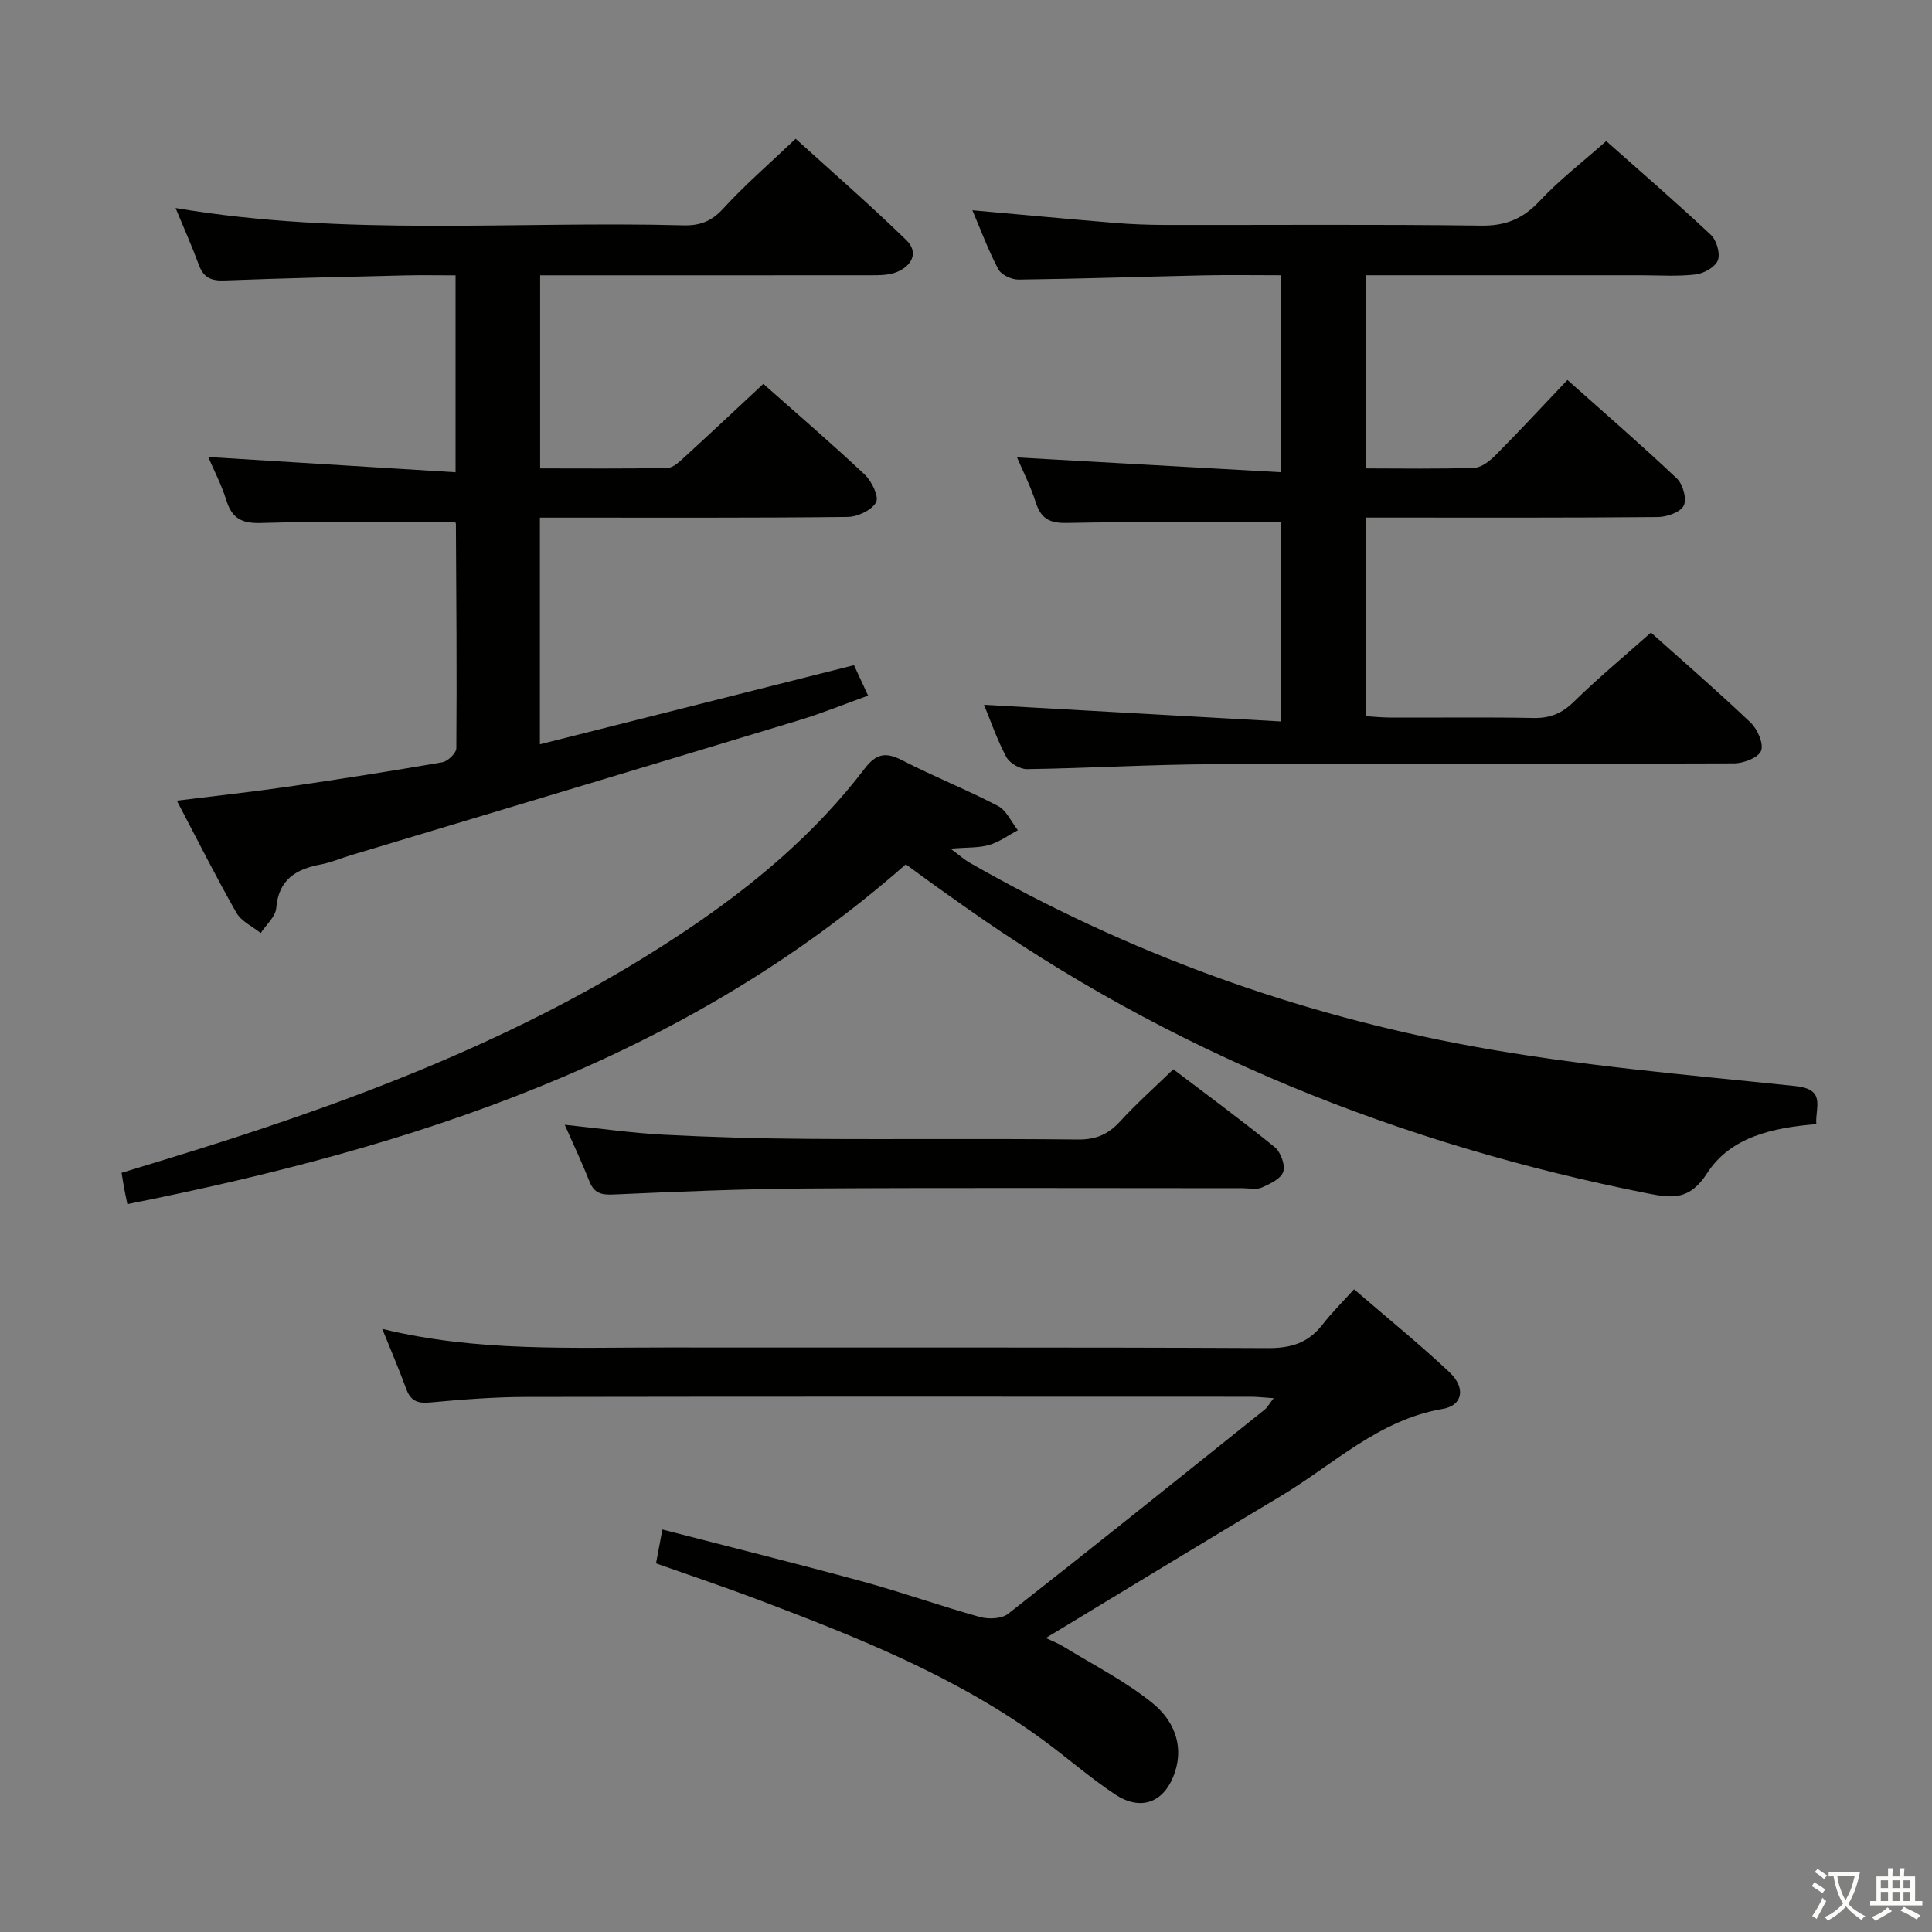 <svg enable-background="new 0 0 400 400" viewBox="0 0 400 400" xmlns="http://www.w3.org/2000/svg"><rect x="0" y="0" width="400" height="400" fill="#808080" stroke="none"/><path d="m377.9 391.2c-.2.3-.4.5-.6.8-.7-.6-1.4-1-2.2-1.5.2-.3.4-.5.5-.8.6.4 1.4.8 2.3 1.5zm-1.8 6.1c-.2-.2-.5-.4-.9-.6.4-.6.8-1.2 1.2-1.9s.7-1.3.9-1.9c.3.3.5.5.8.7-.7 1.3-1.4 2.6-2 3.7zm2.2-9c-.3.3-.5.5-.6.8-.6-.6-1.3-1.1-2-1.5.3-.3.5-.5.6-.7.6.5 1.3.9 2 1.4zm.3.2v-.9h2 4.5c-.3 1.3-.6 2.5-1 3.6s-.9 2.1-1.4 3c.4.5 1 1 1.6 1.4s1.2.8 1.9 1.1c-.3.2-.5.4-.8.8-.4-.3-1-.7-1.6-1.2s-1.2-1.1-1.6-1.6c-.5.6-1.1 1.1-1.7 1.6s-1.4.9-2.1 1.4c-.1-.3-.3-.5-.7-.8.6-.2 1.2-.5 1.9-1s1.4-1.1 2-1.8c-.5-.8-.9-1.6-1.2-2.5s-.6-2-.8-3.2c-.4.1-.7.1-1 .1zm2.5 2.7c.3 1 .7 1.7 1 2.2.3-.5.6-1.1 1-2s.6-1.9.9-3h-3.2-.4c.1.9.3 1.8.7 2.8z" fill="#fbfcfa"/><path d="m396.5 388.5v1.5 3.6h1.5v.9c-.4 0-1 0-1.7 0h-7.9c-.5 0-.9 0-1.2 0v-.9h1.3v-3.5c0-.7 0-1.2 0-1.6h2.4c0-.8 0-1.4 0-1.7h1c0 .3-.1.8-.1 1.7h1.5c0-.8 0-1.4 0-1.7h1c0 .3-.1.9-.1 1.7zm-8.2 9.2c-.2-.3-.5-.5-.8-.8.8-.3 1.4-.6 1.9-.9s1-.7 1.4-1.1c.3.3.6.5.9.8-1.6 1-2.8 1.6-3.4 2zm2.6-6.8v-1.6h-1.5v1.6zm0 2.7v-1.9h-1.5v1.9zm2.4-2.7v-1.6h-1.5v1.6zm0 2.7v-1.9h-1.5v1.9zm.2 2 .7-.8c.4.2.9.5 1.6.8s1.3.7 1.8 1c-.3.3-.5.5-.8.8-.4-.3-1.5-1-3.3-1.8zm2-4.7v-1.6h-1.4v1.6zm0 2.7v-1.9h-1.4v1.9z" fill="#fbfcfa"/><g fill="#010100"><path d="m94.18 108.13c-13.6 0-26.89-.25-40.15.15-4.12.12-6.04-1.04-7.2-4.79-.97-3.13-2.53-6.08-3.72-8.87 17.02 1.05 33.94 2.09 51.21 3.16 0-14.21 0-27.14 0-40.77-3.55 0-6.98-.07-10.41.01-12.48.3-24.95.57-37.42 1.05-2.73.11-4.34-.56-5.31-3.2-1.41-3.84-3.08-7.58-4.83-11.8 35.29 5.95 70.27 2.65 105.13 3.58 3.41.09 5.83-.81 8.24-3.45 4.48-4.9 9.54-9.27 15.01-14.47 7.37 6.69 15.36 13.63 22.93 21 2.62 2.55 1.11 5.37-2.08 6.63-1.62.64-3.56.63-5.36.63-22.67.02-45.32.01-68.39.01v39.98c8.83 0 17.6.09 26.37-.1 1.21-.03 2.51-1.32 3.55-2.27 5.4-4.93 10.73-9.95 16.29-15.13 6.64 5.89 13.95 12.16 20.96 18.75 1.46 1.37 3.03 4.57 2.38 5.76-.89 1.64-3.82 3.02-5.89 3.04-19.33.22-38.66.13-58 .14-1.8 0-3.59 0-5.71 0v46.93c21.86-5.51 43.2-10.88 65.03-16.38.81 1.74 1.68 3.64 2.92 6.3-4.96 1.78-9.5 3.64-14.18 5.06-30.96 9.38-61.94 18.67-92.92 27.99-2.07.62-4.08 1.5-6.19 1.9-5.16.97-8.76 3.1-9.25 9.05-.15 1.79-2.09 3.44-3.21 5.16-1.72-1.38-4.03-2.43-5.04-4.21-4.19-7.35-7.98-14.92-12.33-23.2 8.05-1 15.55-1.81 23.01-2.89 10.67-1.55 21.33-3.22 31.95-5.06 1.15-.2 2.9-1.89 2.91-2.9.12-15.49 0-30.99-.09-46.48-.04-.27-.36-.56-.21-.31z"/><path d="m265.21 108.15c-15.06 0-29.68-.18-44.3.12-3.66.08-5.4-.91-6.48-4.3-1.09-3.41-2.75-6.63-3.86-9.26 18.09 1.01 36.12 2.02 54.62 3.06 0-14.09 0-27.13 0-40.78-5.34 0-10.61-.09-15.88.02-12.8.28-25.61.72-38.41.88-1.44.02-3.59-.98-4.21-2.15-2.08-3.92-3.62-8.12-5.37-12.21 10.02.9 19.71 1.81 29.42 2.61 3.47.29 6.96.42 10.45.43 21.83.04 43.66-.15 65.48.14 5.14.07 8.69-1.45 12.15-5.15 4.08-4.36 8.87-8.04 13.73-12.35 6.63 5.89 14.28 12.5 21.65 19.4 1.19 1.12 2 3.84 1.47 5.26-.52 1.4-2.88 2.75-4.57 2.95-3.78.45-7.65.17-11.48.17-18.82 0-37.63 0-56.83 0v39.99c7.58 0 15.03.15 22.47-.13 1.53-.06 3.25-1.47 4.45-2.68 4.92-4.96 9.67-10.08 14.81-15.5 7.69 6.86 15.34 13.47 22.67 20.41 1.25 1.18 2.09 4.26 1.41 5.6-.7 1.38-3.48 2.35-5.36 2.37-18.16.17-36.32.11-54.48.11-1.82 0-3.64 0-5.9 0v41.13c1.62.09 3.37.27 5.13.28 9.83.03 19.66-.11 29.49.08 3.42.07 5.88-.93 8.36-3.35 4.99-4.89 10.39-9.37 15.97-14.33 6.13 5.48 13.52 11.88 20.61 18.61 1.43 1.36 2.76 4.35 2.2 5.85-.53 1.42-3.63 2.62-5.61 2.62-35.99.15-71.98.01-107.97.17-12.8.06-25.6.83-38.41 1.02-1.46.02-3.6-1.24-4.28-2.51-1.93-3.6-3.26-7.52-4.62-10.81 20.45 1.15 40.76 2.29 61.51 3.45-.03-14.68-.03-28.07-.03-41.22z"/><path d="m187.54 178.95c-46.34 40.75-102.24 58.62-161.17 70.35-.24-1.2-.45-2.13-.62-3.06-.18-.96-.33-1.93-.58-3.42 5.32-1.63 10.66-3.24 15.98-4.91 35.48-11.13 69.96-24.5 101.06-45.38 13.88-9.32 26.61-20.01 36.8-33.39 2.42-3.17 4.41-3.48 7.82-1.71 6.49 3.35 13.31 6.05 19.78 9.43 1.77.92 2.77 3.31 4.13 5.03-1.98 1.05-3.86 2.45-5.96 3.06-2.17.62-4.56.47-7.99.76 1.83 1.35 2.84 2.26 3.99 2.92 32.59 18.63 67.48 31.32 104.29 38.03 21.99 4.01 44.39 5.87 66.66 8.2 6.46.68 4.04 4.42 4.32 7.88-8.98.73-17.74 2.61-22.61 10.16-3.57 5.54-7.1 5.22-12.27 4.19-51.35-10.18-98.94-29.22-141.78-59.61-1.9-1.35-3.8-2.68-5.69-4.04-1.9-1.36-3.76-2.74-6.16-4.49z"/><path d="m280.34 266.93c7.02 6.06 13.62 11.39 19.77 17.19 3.38 3.19 2.77 6.86-1.39 7.57-13.3 2.27-22.61 11.51-33.48 18.01-16.12 9.64-32.15 19.41-48.71 29.43 1.26.6 2.52 1.08 3.66 1.78 6.19 3.8 12.78 7.14 18.39 11.67 4.13 3.34 6.62 8.4 4.69 14.28-2.05 6.26-6.94 8.27-12.42 4.64-5.12-3.4-9.77-7.48-14.73-11.13-18.02-13.25-38.59-21.39-59.28-29.22-6.82-2.58-13.73-4.89-21.02-7.47.4-2.16.79-4.21 1.32-7.01 14.01 3.62 27.79 7.04 41.47 10.77 8.15 2.22 16.13 5.08 24.28 7.34 1.78.49 4.49.39 5.82-.65 17.8-13.95 35.44-28.12 53.09-42.25.59-.48.98-1.22 1.9-2.4-2.02-.13-3.43-.3-4.83-.3-49.99-.01-99.98-.05-149.97.04-6.64.01-13.3.54-19.92 1.15-2.59.24-3.99-.38-4.88-2.82-1.47-4.02-3.17-7.97-4.96-12.42 19.64 4.81 39.3 3.83 58.9 3.85 41.49.04 82.99-.07 124.48.13 4.76.02 8.31-1.07 11.22-4.78 1.91-2.47 4.16-4.7 6.6-7.4z"/><path d="m116.92 232.87c7.22.75 13.79 1.7 20.39 2.05 9.96.52 19.93.8 29.9.87 18.65.13 37.31-.07 55.96.13 3.68.04 6.25-1.04 8.69-3.7 3.36-3.67 7.1-7 11.06-10.84 6.85 5.21 14.06 10.49 20.99 16.12 1.25 1.02 2.23 3.71 1.77 5.11-.47 1.44-2.75 2.51-4.45 3.26-1.12.49-2.62.13-3.96.13-29.98 0-59.96-.12-89.94.06-13.46.08-26.93.65-40.38 1.25-2.55.11-3.97-.33-4.93-2.75-1.46-3.7-3.16-7.3-5.1-11.69z"/></g></svg>